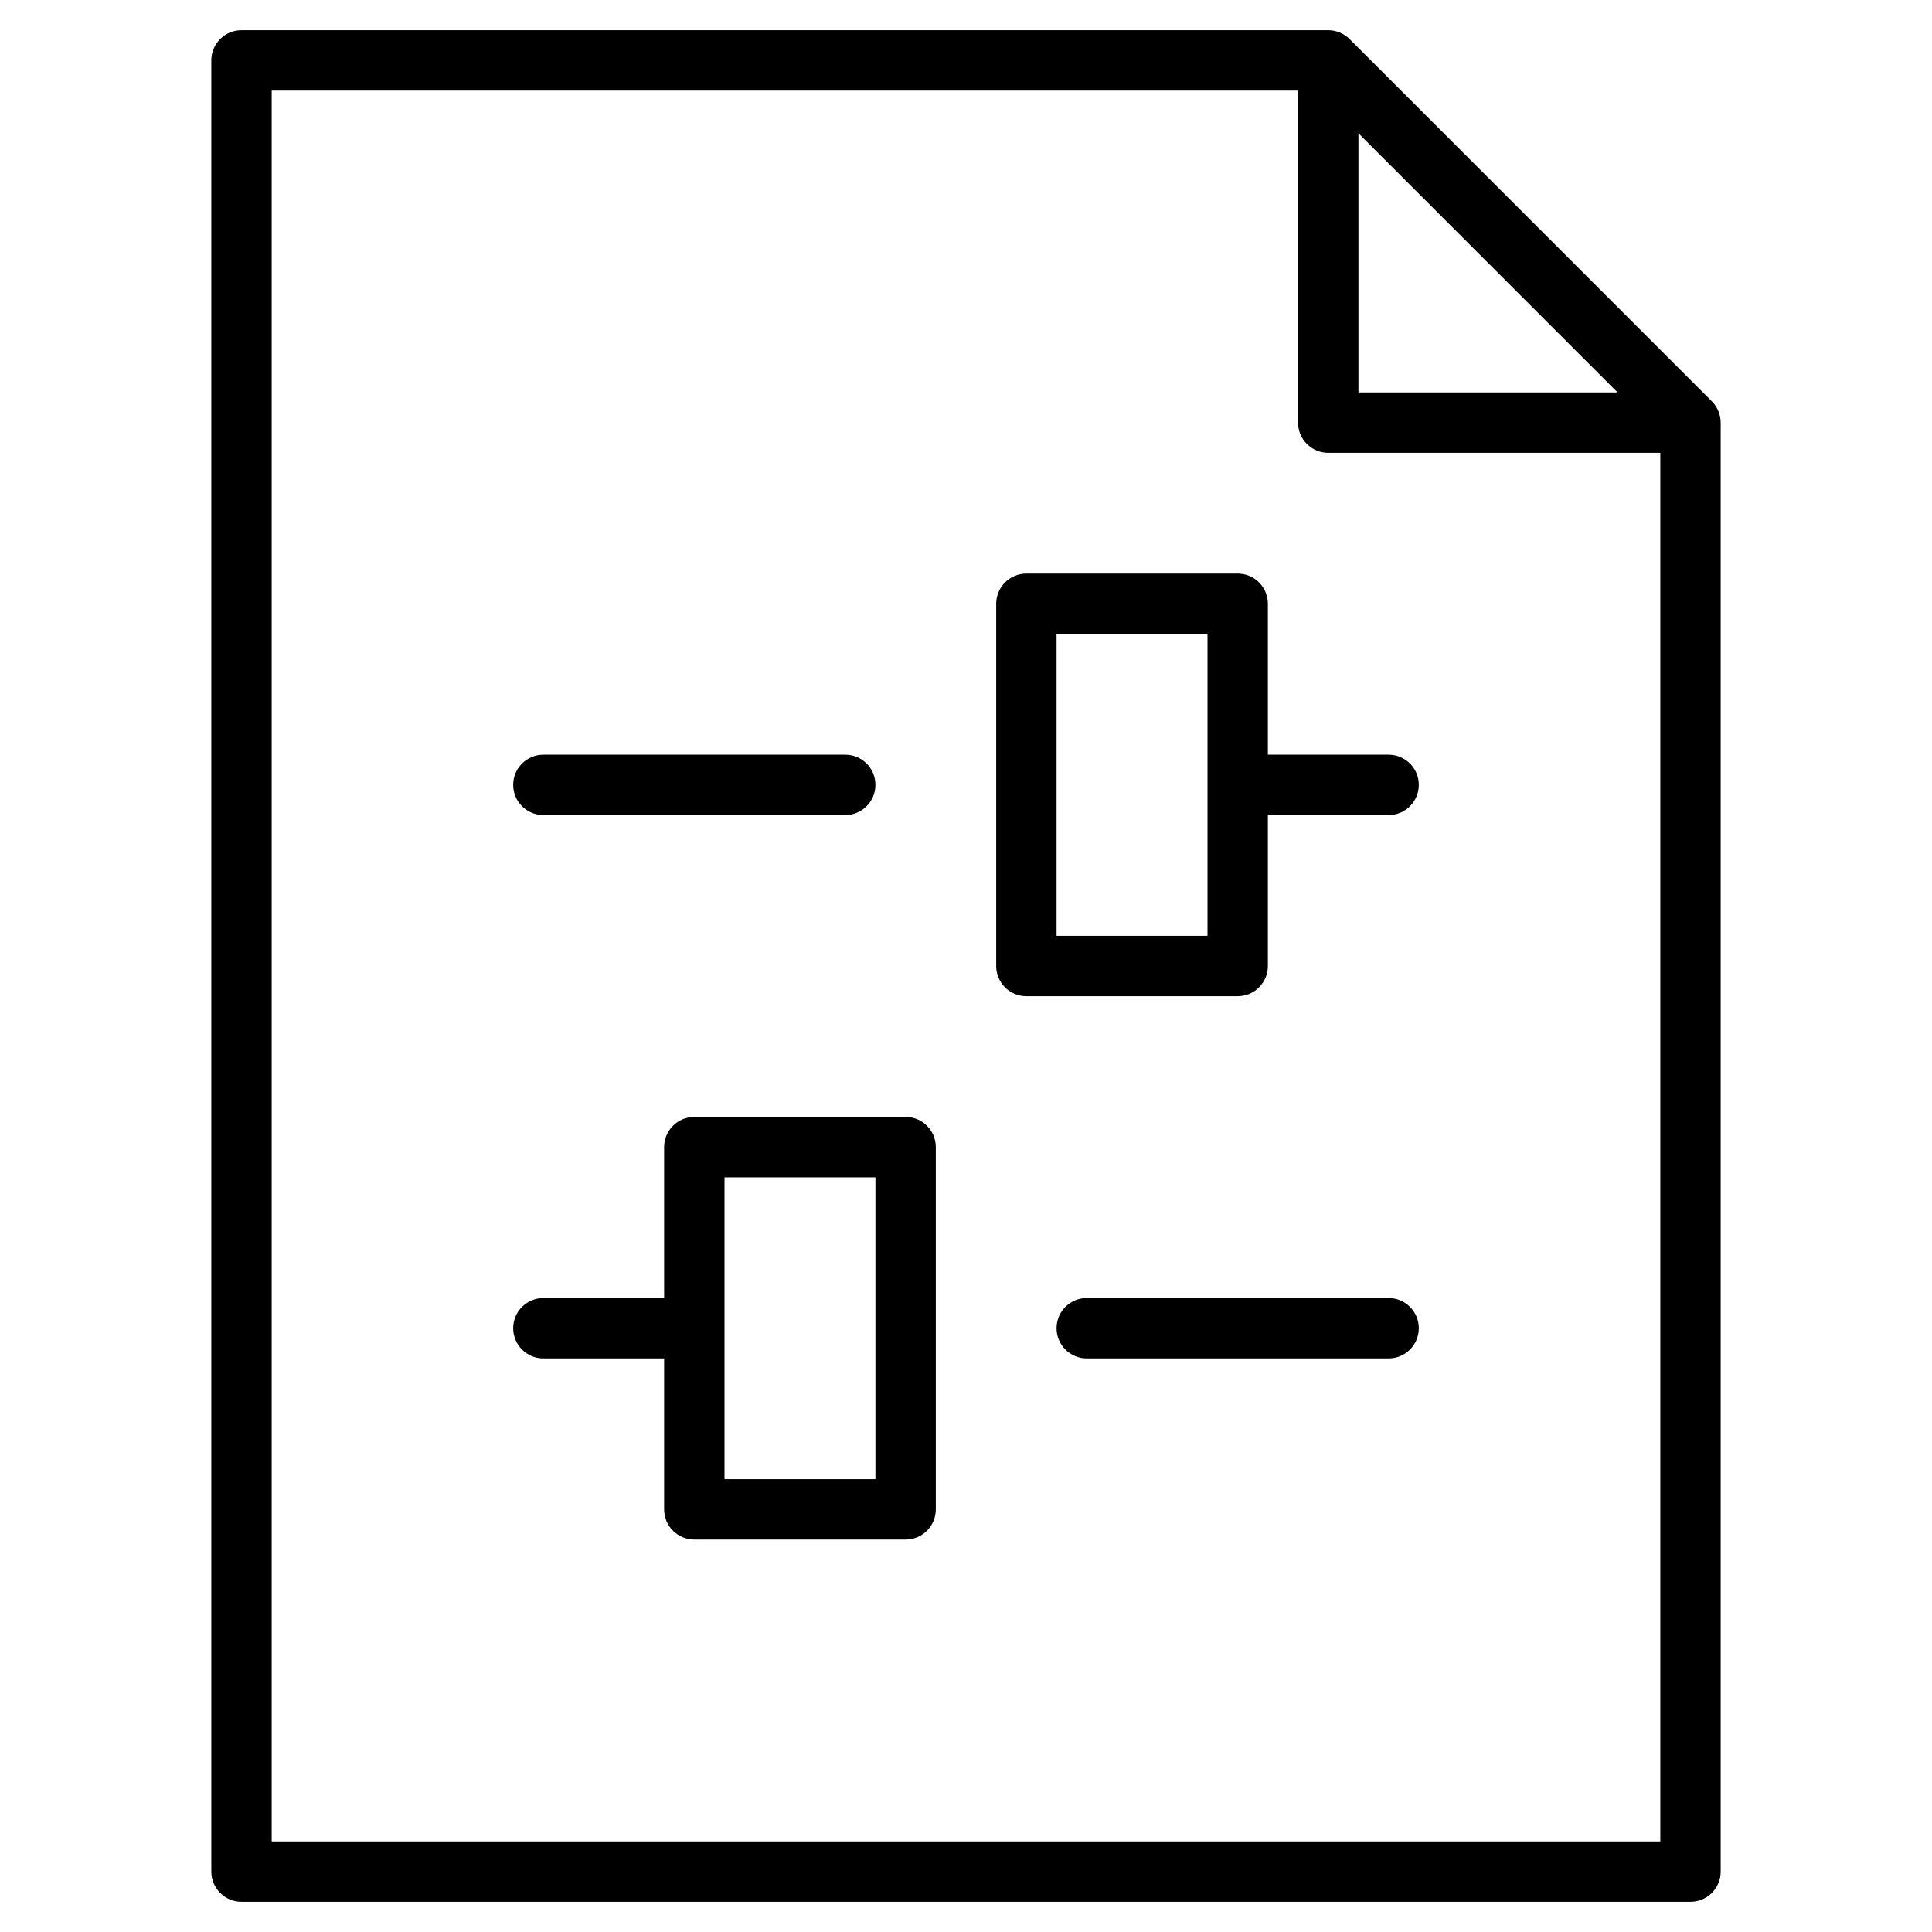 <?xml version="1.0" encoding="utf-8"?>
<!-- Generator: Adobe Illustrator 20.1.0, SVG Export Plug-In . SVG Version: 6.00 Build 0)  -->
<!DOCTYPE svg PUBLIC "-//W3C//DTD SVG 1.1//EN" "http://www.w3.org/Graphics/SVG/1.1/DTD/svg11.dtd">
<svg version="1.1" id="Layer_1" xmlns="http://www.w3.org/2000/svg" xmlns:xlink="http://www.w3.org/1999/xlink" x="0px" y="0px"
	 width="64px" height="64px" viewBox="0 0 64 64" enable-background="new 0 0 64 64" xml:space="preserve">
<path d="M7,62c0,0.552,0.447,1,1,1h48c0.553,0,1-0.448,1-1V14c0-0.133-0.027-0.264-0.078-0.385
	c-0.051-0.122-0.124-0.231-0.216-0.323L44.708,1.294c-0.092-0.092-0.201-0.165-0.323-0.216C44.264,1.027,44.134,1,44,1H8
	C7.447,1,7,1.448,7,2V62z M45,4.414L53.586,13H45V4.414z M9,3h34v11c0,0.552,0.447,1,1,1h11v46H9V3z"/>
<path d="M18,27h10c0.553,0,1-0.448,1-1s-0.447-1-1-1H18c-0.553,0-1,0.448-1,1S17.447,27,18,27z"/>
<path d="M46,25h-4v-5c0-0.552-0.447-1-1-1h-7c-0.553,0-1,0.448-1,1v12c0,0.552,0.447,1,1,1h7c0.553,0,1-0.448,1-1v-5h4
	c0.553,0,1-0.448,1-1S46.553,25,46,25z M40,31h-5V21h5V31z"/>
<path d="M46,43H36c-0.553,0-1,0.448-1,1s0.447,1,1,1h10c0.553,0,1-0.448,1-1S46.553,43,46,43z"/>
<path d="M30,37h-7c-0.553,0-1,0.448-1,1v5h-4c-0.553,0-1,0.448-1,1s0.447,1,1,1h4v5c0,0.552,0.447,1,1,1h7c0.553,0,1-0.448,1-1V38
	C31,37.448,30.553,37,30,37z M29,49h-5V39h5V49z"/>
</svg>
